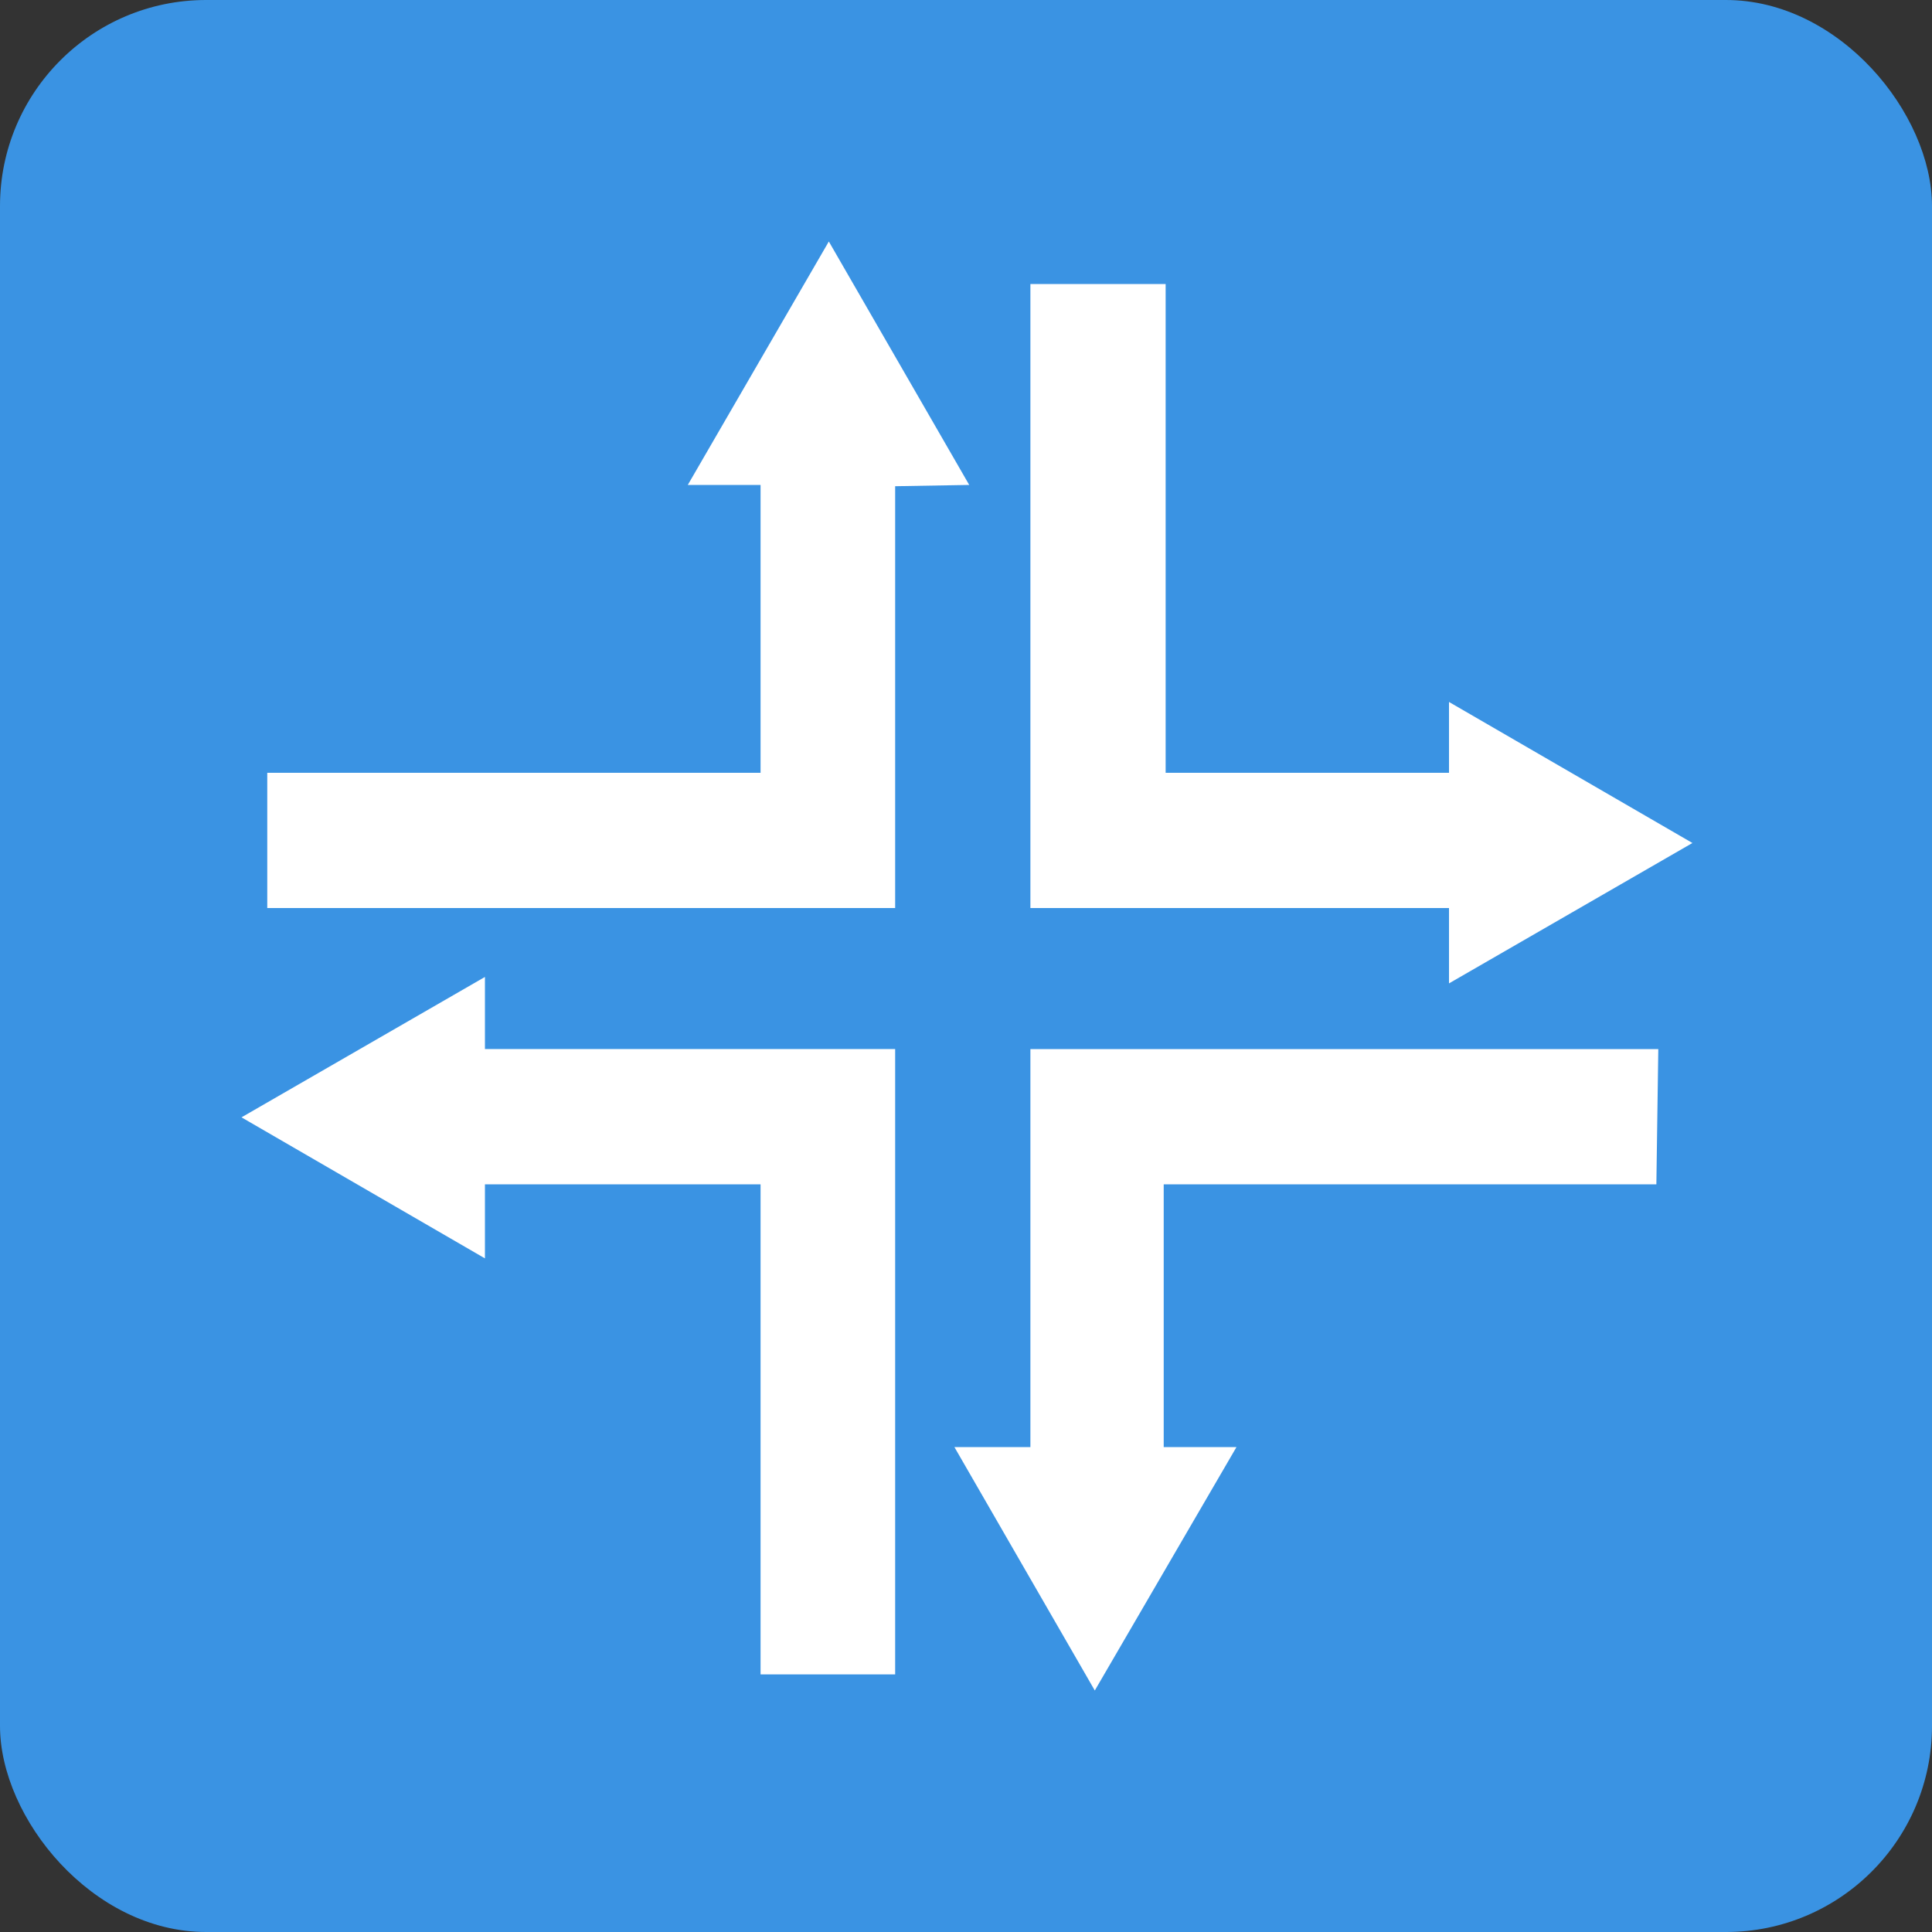 <svg id="Layer_1" data-name="Layer 1" xmlns="http://www.w3.org/2000/svg" viewBox="0 0 30 30"><rect x="0" y="0" width="30" height="30" fill="#333333" stroke="none"/><defs><style>.cls-1{fill:#3a93e3;}.cls-2{fill:#fff;fill-rule:evenodd;}</style></defs><title>icon_router_30X30</title><rect class="cls-1" width="30" height="30" rx="3.2" ry="3.2"/><path class="cls-2" d="M16,4.41h2.1V12h4.4V10.9l3.78,2.19-3.78,2.18V14.1H16ZM13.9,26H11.81V18.39H7.53v1.15L3.75,17.35l3.78-2.18v1.12H13.9Zm0-18.45V14.1H4.15V12h7.66V7.53H10.68l2.19-3.78,2.18,3.78ZM25.72,18.39H18.07v4.08H19.2L17,26.25l-2.18-3.78H16V16.29h9.75Z" transform="translate(0 0)"/></svg>